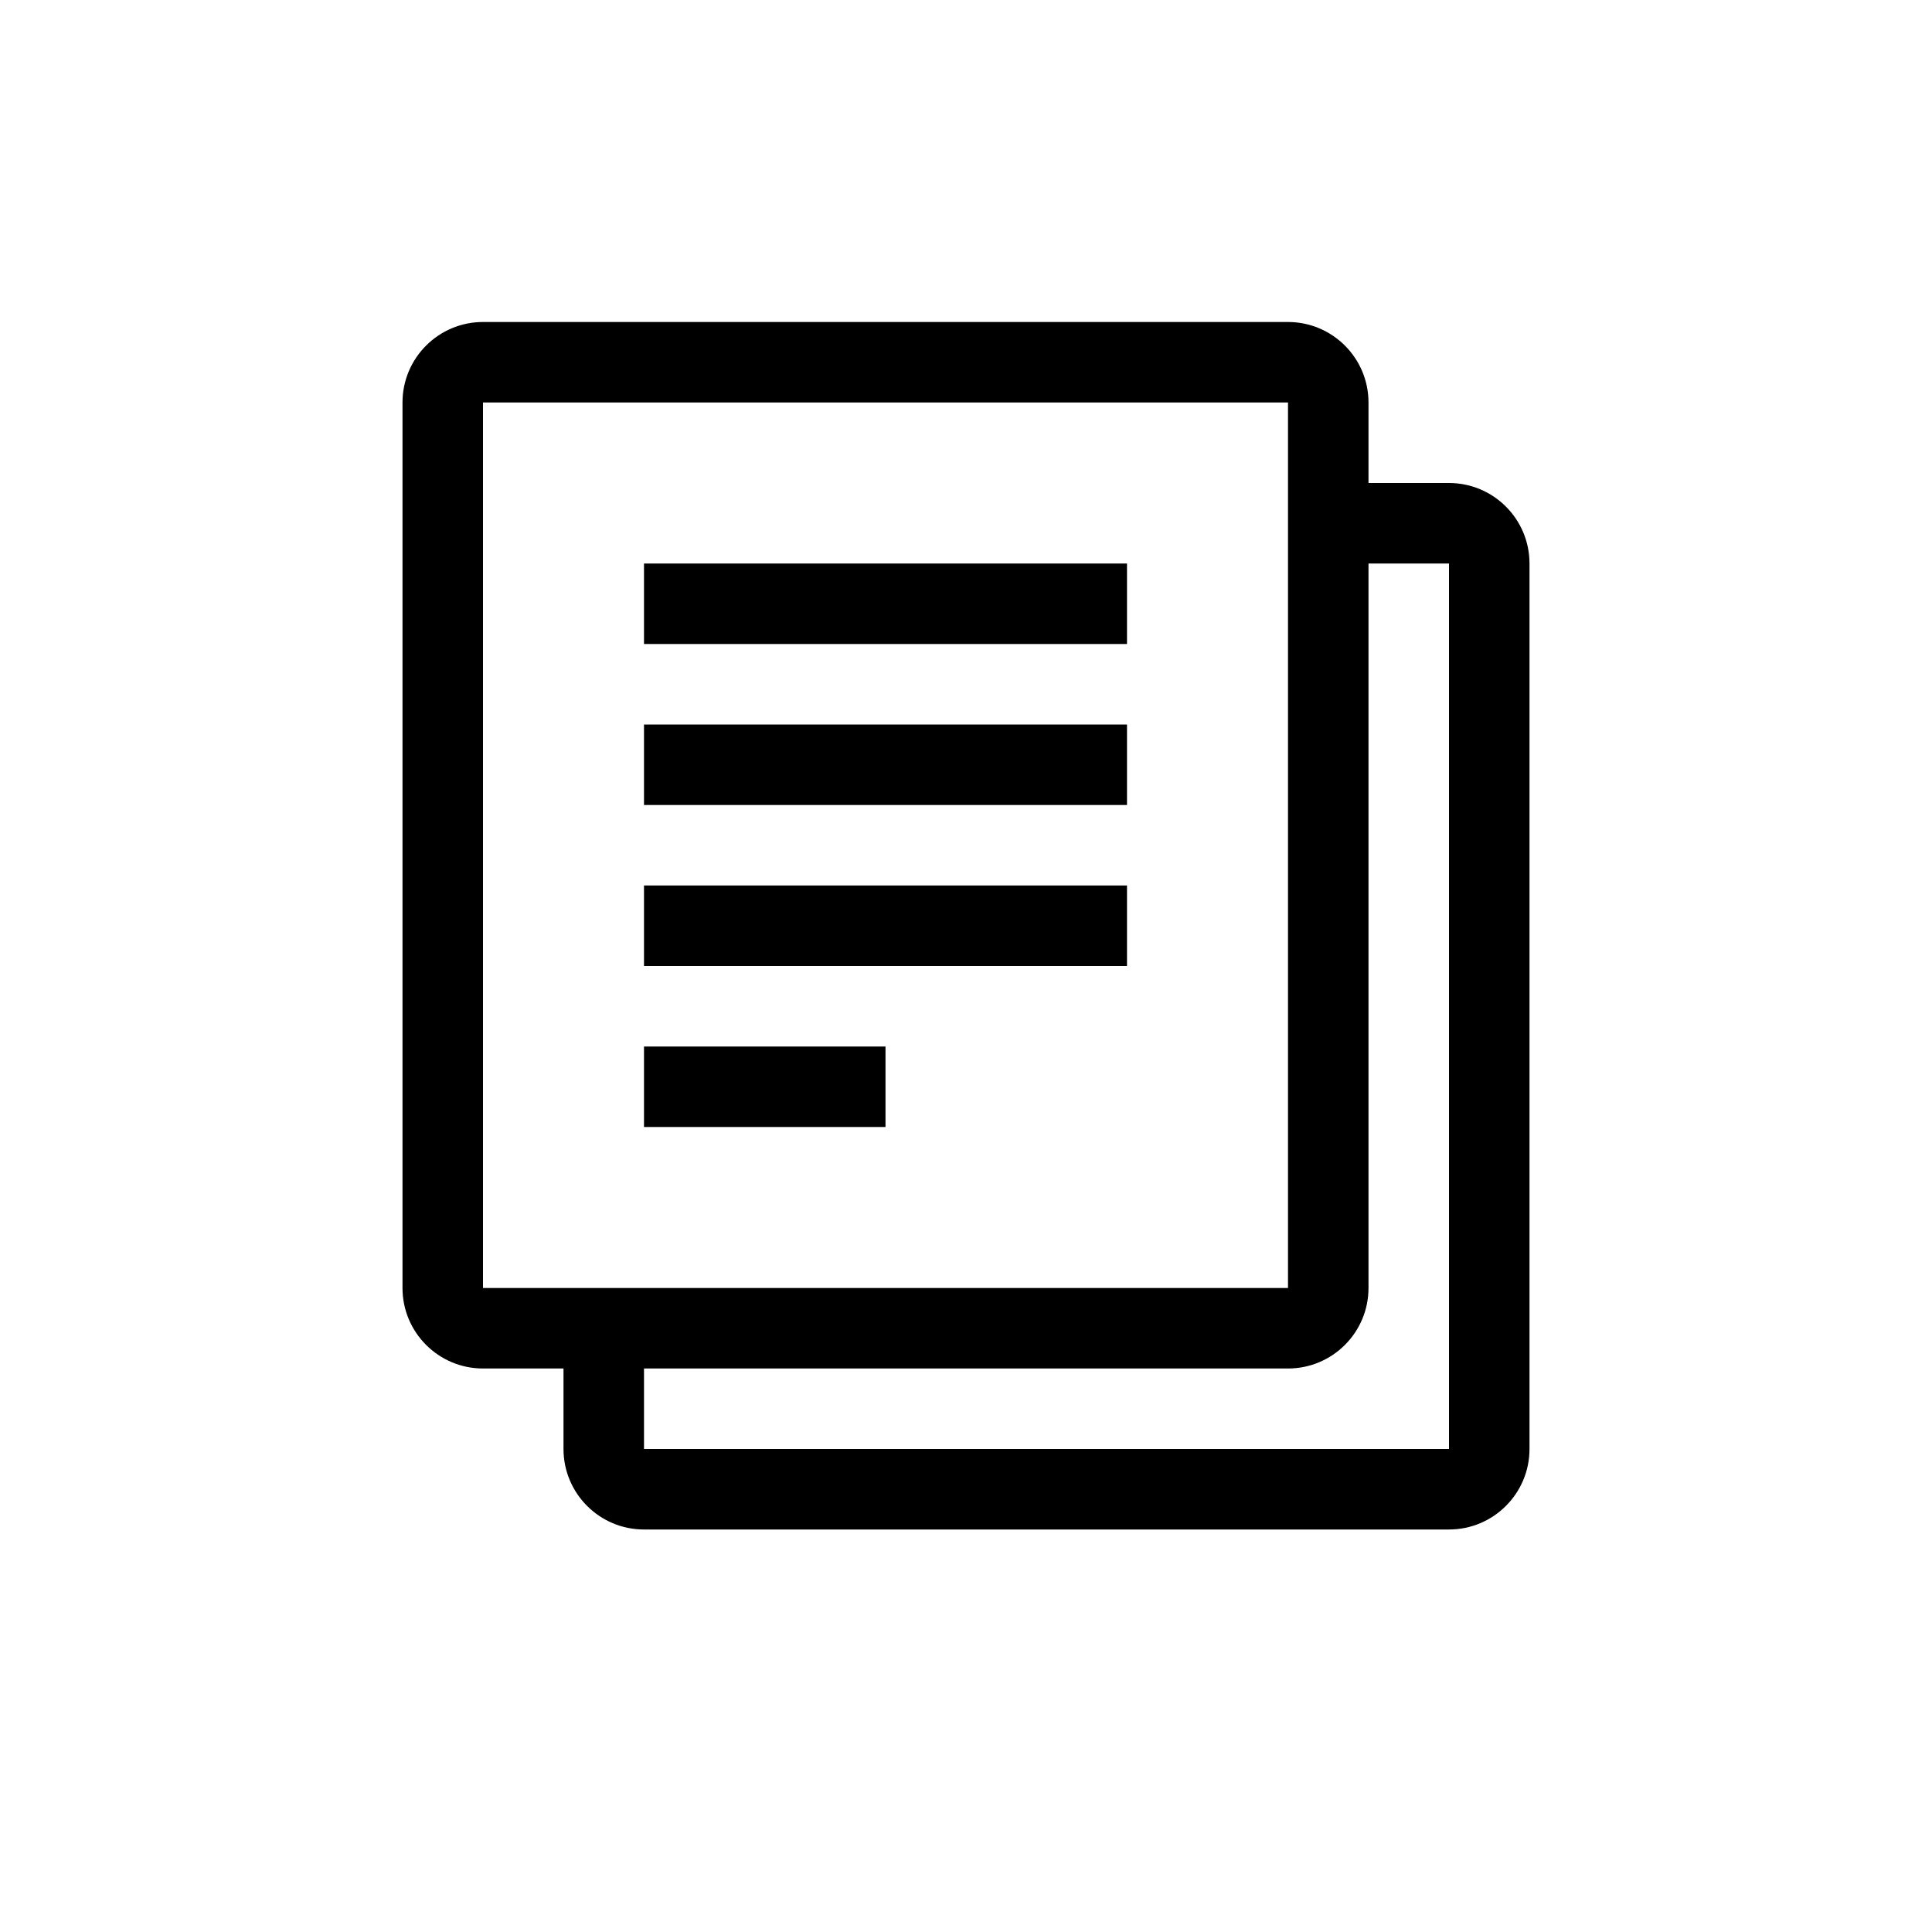 <?xml version="1.0" encoding="UTF-8"?>
<svg width="24px" height="24px" viewBox="0 0 24 24" version="1.1" xmlns="http://www.w3.org/2000/svg" xmlns:xlink="http://www.w3.org/1999/xlink">
    <!-- Generator: Sketch 51.3 (57544) - http://www.bohemiancoding.com/sketch -->
    <title>Icons/ic_like</title>
    <desc>Created with Sketch.</desc>
    <defs></defs>
    <g id="Icons/ic_like" stroke="none" stroke-width="1" fill="none" fill-rule="evenodd">
        <path d="M18,6 C18.552,6 19,6.448 19,7 L19,18 C19,18.552 18.552,19 18,19 L8,19 C7.448,19 7,18.552 7,18 L7,17 L6,17 C5.448,17 5,16.552 5,16 L5,5 C5,4.448 5.448,4 6,4 L16,4 C16.552,4 17,4.448 17,5 L17,6 L18,6 Z M8,13 L11,13 L11,14 L8,14 L8,13 Z M8,11 L14,11 L14,12 L8,12 L8,11 Z M8,7 L14,7 L14,8 L8,8 L8,7 Z M8,9 L14,9 L14,10 L8,10 L8,9 Z M6,16 L16,16 L16,5 L6,5 L6,16 Z M18,18 L18,7 L17,7 L17,16 C17,16.552 16.552,17 16,17 L8,17 L8,18 L18,18 Z" id="Combined-Shape" fill="#000000" fill-rule="nonzero"></path>
    </g>
</svg>